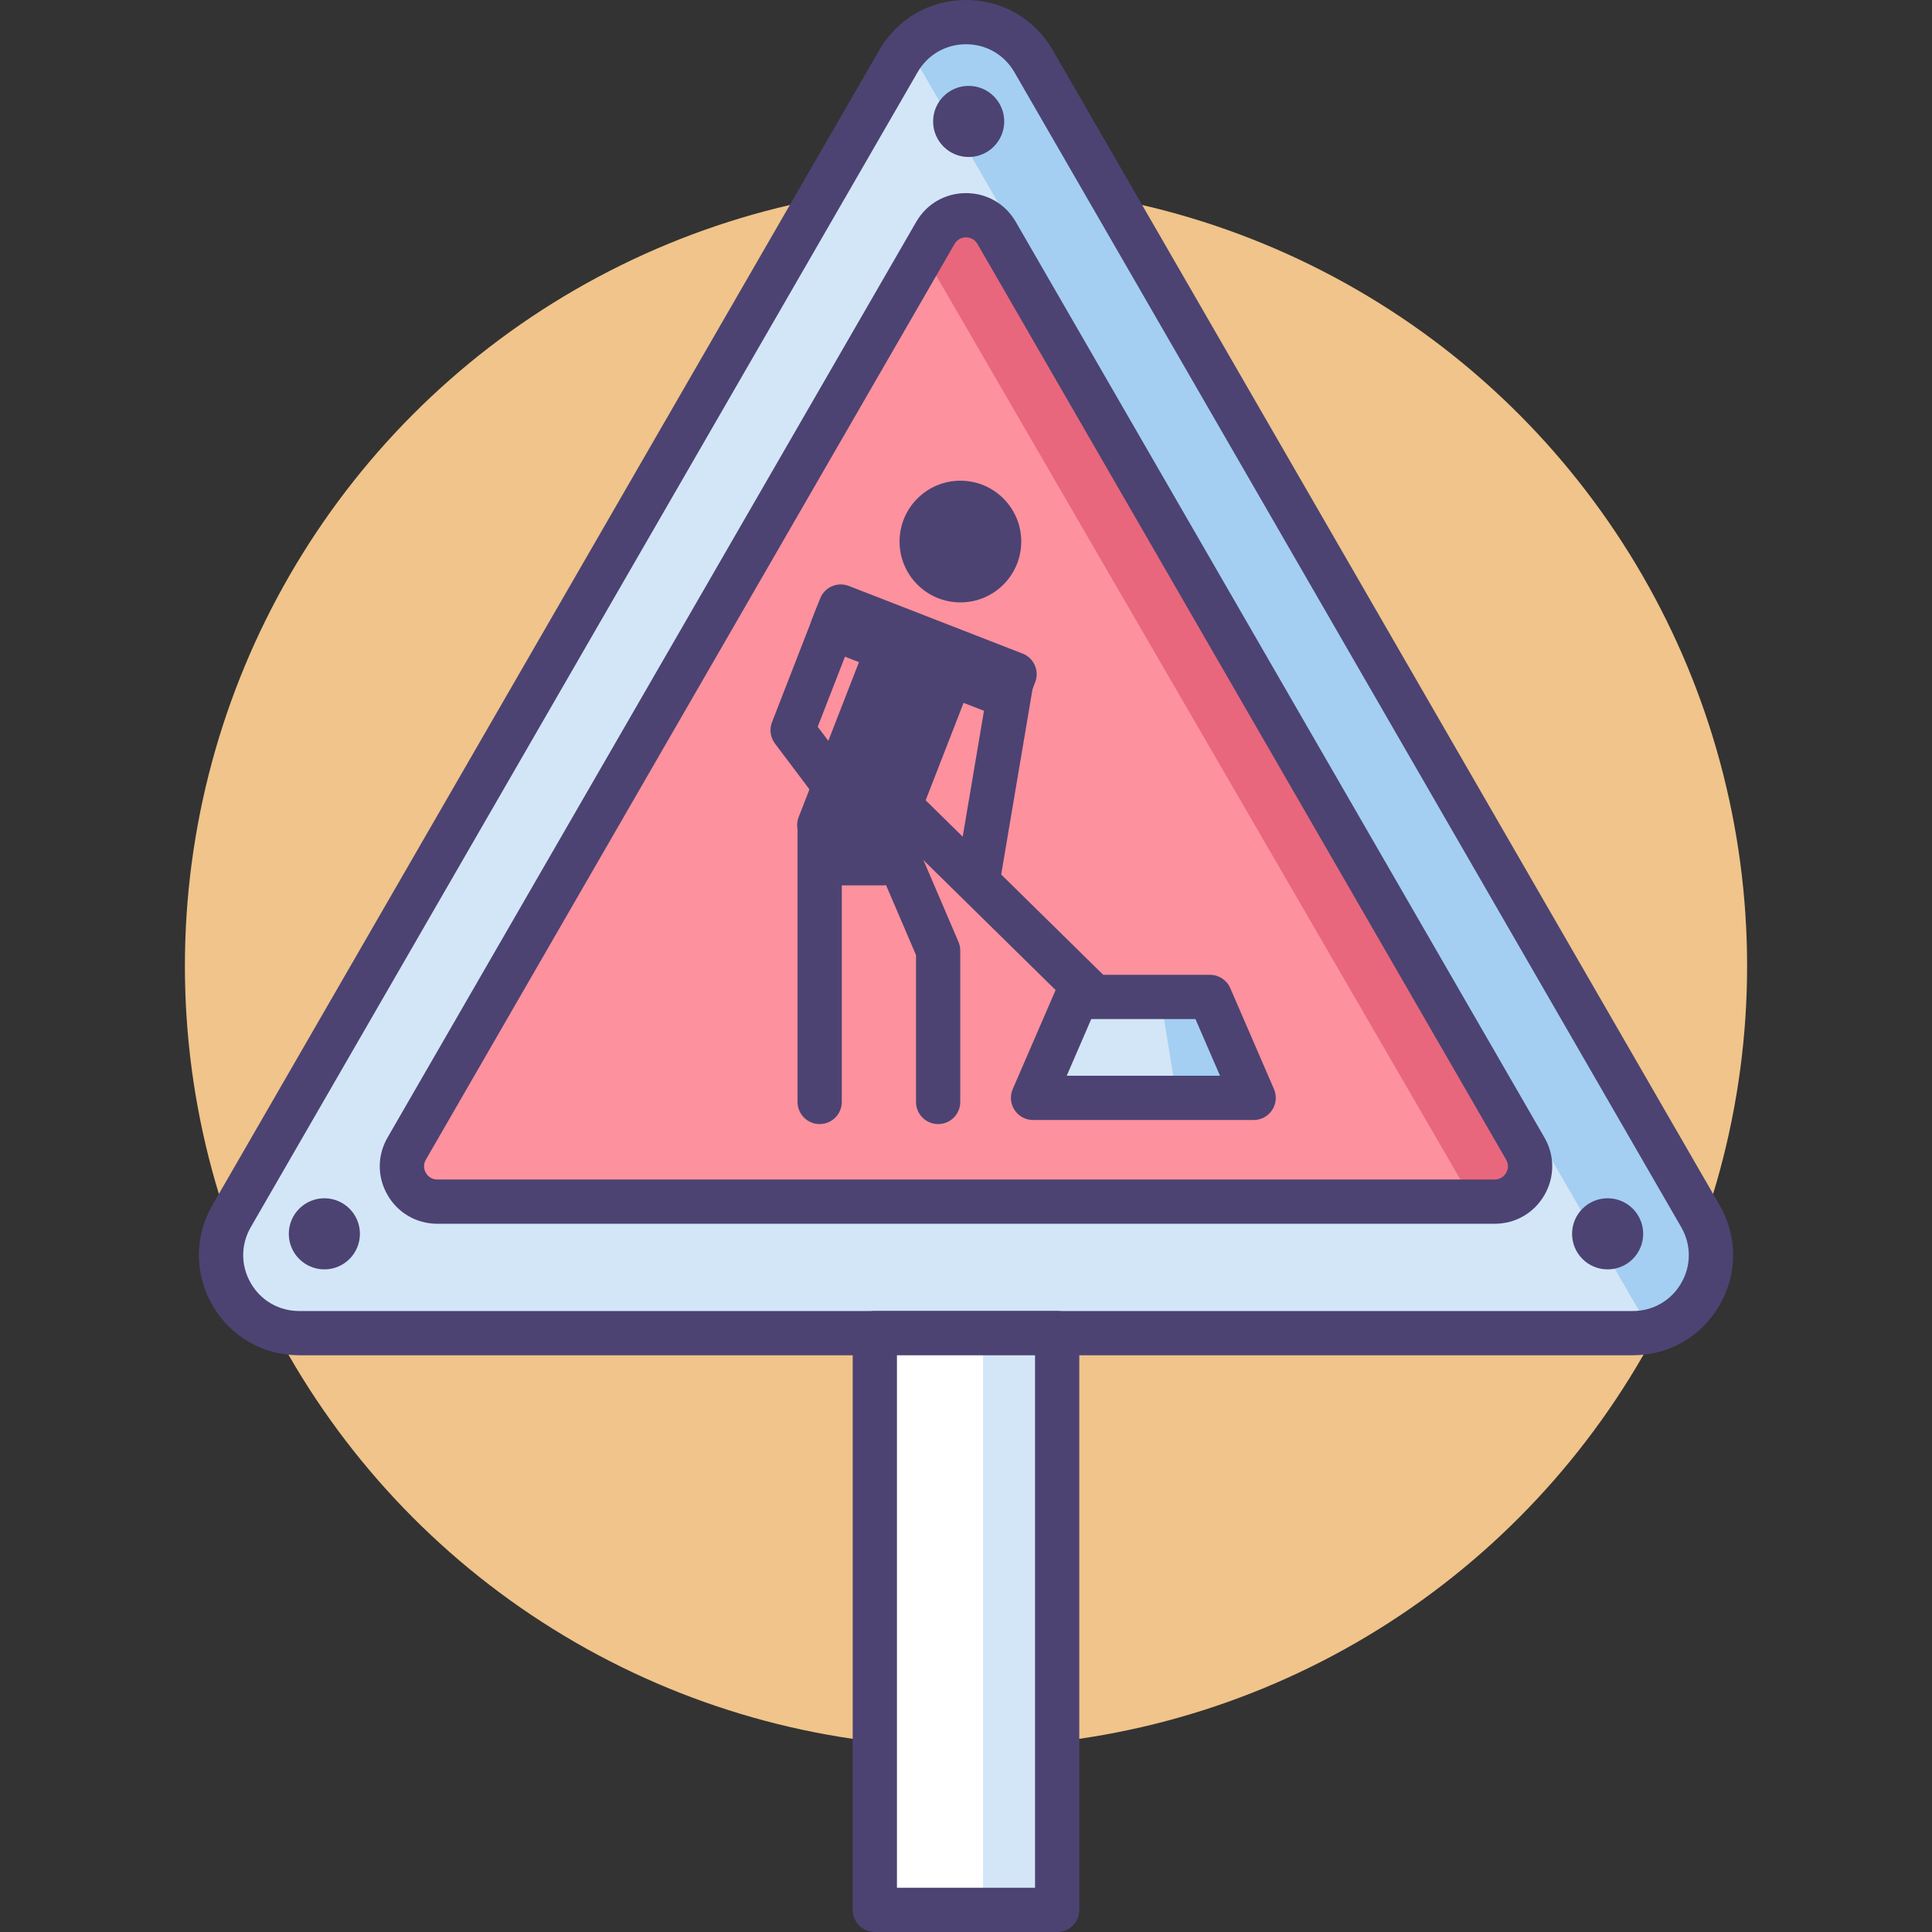 <?xml version="1.0" encoding="utf-8"?>
<!-- Generator: Adobe Illustrator 18.0.0, SVG Export Plug-In . SVG Version: 6.00 Build 0)  -->
<!DOCTYPE svg PUBLIC "-//W3C//DTD SVG 1.1//EN" "http://www.w3.org/Graphics/SVG/1.1/DTD/svg11.dtd">
<svg version="1.1" id="Icon_Set" xmlns="http://www.w3.org/2000/svg" xmlns:xlink="http://www.w3.org/1999/xlink" x="0px" y="0px"
	 viewBox="0 0 512 512" style="enable-background:new 0 0 512 512;" xml:space="preserve">
<rect x="0" y="0" width="512" height="512" fill="#333333" stroke="none"/>
<style type="text/css">
	.st0{fill:#4C4372;}
	.st1{fill:#F0C48A;}
	.st2{fill:#FD919E;}
	.st3{fill:#E8677D;}
	.st4{fill:#D3E6F8;}
	.st5{fill:#A4CFF2;}
	.st6{fill:#7BABF1;}
	.st7{fill:#FFFFFF;}
</style>
<g>
	<g>
		<g>
			<g>
				<circle class="st1" cx="256" cy="256" r="207"/>
			</g>
		</g>
	</g>
	<g>
		<g>
			<g>
				<g>
					<path class="st4" d="M256,353.296H79.279c-15.914,0-25.859-17.227-17.902-31.009l88.36-153.044l88.36-153.045
						c7.956-13.781,27.849-13.781,35.805,0l88.36,153.045l88.36,153.044c7.957,13.782-1.989,31.009-17.903,31.009H256z"/>
				</g>
			</g>
			<g>
				<g>
					<path class="st5" d="M240.721,12.591l196.76,340.158c13.026-3.015,20.27-18.116,13.142-30.462l-88.36-153.044l-88.36-153.045
						C266.715,3.75,249.792,2.55,240.721,12.591z"/>
				</g>
			</g>
			<g>
				<g>
					<path class="st0" d="M432.72,359.158H79.279c-9.593,0-18.183-4.96-22.98-13.267c-4.797-8.309-4.797-18.228,0-26.536
						L233.02,13.268C237.816,4.96,246.407,0,256,0c9.593,0,18.184,4.96,22.979,13.268L455.7,319.355
						c4.796,8.308,4.796,18.228,0,26.536C450.903,354.198,442.313,359.158,432.72,359.158z M256,11.726
						c-5.355,0-10.148,2.768-12.826,7.404L66.454,325.219c-2.677,4.637-2.677,10.174,0,14.809c2.677,4.637,7.471,7.405,12.825,7.405
						H432.72c5.353,0,10.148-2.769,12.825-7.405c2.677-4.637,2.677-10.173,0-14.809L268.825,19.13
						C266.148,14.493,261.353,11.726,256,11.726z"/>
				</g>
			</g>
			<g>
				<g>
					<circle class="st0" cx="256.706" cy="32.183" r="9.423"/>
				</g>
			</g>
			<g>
				<g>
					<rect x="231.839" y="353.296" class="st7" width="48.321" height="152.842"/>
				</g>
			</g>
			<g>
				<g>
					<rect x="260.527" y="353.296" class="st4" width="19.633" height="152.842"/>
				</g>
			</g>
			<g>
				<g>
					<circle class="st0" cx="85.96" cy="326.977" r="9.423"/>
				</g>
			</g>
			<g>
				<g>
					<circle class="st0" cx="426.039" cy="326.977" r="9.423"/>
				</g>
			</g>
			<g>
				<g>
					<path class="st0" d="M280.16,512h-48.321c-3.237,0-5.862-2.625-5.862-5.862V353.296c0-3.237,2.625-5.862,5.862-5.862h48.321
						c3.237,0,5.862,2.625,5.862,5.862v152.842C286.022,509.375,283.397,512,280.16,512z M237.702,500.274h36.595V359.158h-36.595
						V500.274z"/>
				</g>
			</g>
		</g>
		<g>
			<g>
				<path class="st2" d="M256,318.445H115.895c-7.212,0-11.72-7.808-8.114-14.054l70.052-121.334l70.052-121.333
					c3.607-6.246,12.622-6.246,16.228,0l70.052,121.333l70.052,121.334c3.606,6.246-0.901,14.054-8.114,14.054H256z"/>
			</g>
		</g>
		<g>
			<g>
				<path class="st3" d="M247.886,61.725l-3.167,5.486l145.703,251.234h5.682c7.213,0,11.721-7.808,8.114-14.054L264.114,61.725
					C260.507,55.479,251.492,55.479,247.886,61.725z"/>
			</g>
		</g>
		<g>
			<g>
				<path class="st0" d="M396.103,324.309H115.895c-5.506,0-10.437-2.848-13.191-7.617c-2.753-4.768-2.753-10.462,0-15.231
					L242.809,58.793c2.754-4.77,7.685-7.615,13.191-7.615c5.506,0,10.438,2.846,13.191,7.615L409.295,301.46
					c2.753,4.77,2.753,10.463,0,15.231C406.542,321.461,401.61,324.309,396.103,324.309z M256,62.902
					c-0.609,0-2.124,0.171-3.037,1.753L112.859,307.322c-0.914,1.583-0.304,2.98,0,3.507c0.305,0.527,1.209,1.754,3.037,1.754
					h280.208c1.828,0,2.732-1.227,3.037-1.754c0.304-0.526,0.914-1.924,0-3.507L259.037,64.655
					C258.123,63.073,256.608,62.902,256,62.902z"/>
			</g>
		</g>
		<g>
			<g>
				<g>
					<path class="st0" d="M217.112,224.53c-0.707,0-1.426-0.129-2.124-0.4c-3.018-1.175-4.512-4.572-3.337-7.59l19.404-49.86
						c1.174-3.018,4.573-4.514,7.589-3.338c3.018,1.175,4.512,4.572,3.337,7.59l-19.403,49.86
						C221.675,223.11,219.459,224.53,217.112,224.53z"/>
				</g>
			</g>
			<g>
				<g>
					<path class="st0" d="M233.912,231.067c-0.707,0-1.426-0.129-2.125-0.4c-3.018-1.175-4.512-4.572-3.337-7.59l19.404-49.859
						c1.174-3.017,4.572-4.511,7.589-3.338c3.018,1.175,4.512,4.572,3.337,7.59l-19.404,49.859
						C238.474,229.648,236.258,231.067,233.912,231.067z"/>
				</g>
			</g>
			<g>
				<g>
					<path class="st0" d="M225.512,227.799c-0.707,0-1.426-0.129-2.124-0.401c-3.018-1.174-4.512-4.572-3.337-7.589l19.403-49.86
						c1.174-3.017,4.573-4.514,7.589-3.338c3.018,1.175,4.512,4.573,3.337,7.59l-19.403,49.86
						C230.075,226.379,227.859,227.799,225.512,227.799z"/>
				</g>
			</g>
		</g>
		<g>
			<g>
				<path class="st0" d="M217.219,297.891c-3.238,0-5.863-2.625-5.863-5.863v-71.329c0-3.237,2.625-5.862,5.863-5.862
					c3.238,0,5.863,2.625,5.863,5.862v71.329C223.082,295.266,220.457,297.891,217.219,297.891z"/>
			</g>
		</g>
		<g>
			<g>
				<path class="st0" d="M248.616,297.891c-3.238,0-5.863-2.625-5.863-5.863v-38.918l-12.897-30.102
					c-1.275-2.977,0.105-6.423,3.08-7.698c2.977-1.273,6.423,0.104,7.698,3.08l13.37,31.208c0.313,0.729,0.474,1.515,0.474,2.309
					v40.121C254.479,295.266,251.854,297.891,248.616,297.891z"/>
			</g>
		</g>
		<g>
			<g>
				<g>
					<path class="st0" d="M233.917,231.065c-1.779,0-3.536-0.806-4.688-2.336l-23.86-31.691c-1.221-1.621-1.516-3.76-0.78-5.651
						l11.831-30.401c1.174-3.018,4.571-4.511,7.59-3.338c3.017,1.175,4.511,4.573,3.337,7.59l-10.646,27.358l21.896,29.082
						c1.947,2.586,1.429,6.261-1.158,8.209C236.383,230.683,235.145,231.065,233.917,231.065z"/>
				</g>
			</g>
			<g>
				<g>
					<path class="st0" d="M259.342,237.867c-0.325,0-0.653-0.026-0.984-0.083c-3.192-0.539-5.343-3.564-4.803-6.758l8.615-50.965
						c0.54-3.193,3.572-5.347,6.758-4.804c3.193,0.539,5.343,3.564,4.804,6.758l-8.615,50.965
						C264.631,235.843,262.15,237.867,259.342,237.867z"/>
				</g>
			</g>
		</g>
		<g>
			<g>
				
					<rect x="220.015" y="169.498" transform="matrix(0.932 0.363 -0.363 0.932 79.242 -77.008)" class="st0" width="49.43" height="6.116"/>
			</g>
			<g>
				<path class="st0" d="M266.652,190.232c-0.708,0-1.427-0.128-2.125-0.4l-46.065-17.927c-3.018-1.175-4.511-4.572-3.337-7.59
					l2.217-5.699c0.564-1.448,1.68-2.613,3.104-3.24c1.424-0.625,3.038-0.661,4.486-0.098l46.065,17.927
					c1.45,0.564,2.615,1.681,3.241,3.105c0.625,1.423,0.66,3.037,0.097,4.485l-2.218,5.699
					C271.214,188.814,268.999,190.232,266.652,190.232z"/>
			</g>
		</g>
		<g>
			<g>
				<circle class="st0" cx="254.516" cy="143.516" r="16.125"/>
			</g>
		</g>
		<g>
			<g>
				<path class="st0" d="M300.145,280.064c-1.483,0-2.968-0.559-4.109-1.681l-68.695-67.522c-2.309-2.27-2.341-5.981-0.071-8.291
					c2.269-2.308,5.982-2.341,8.291-0.071l68.695,67.521c2.309,2.271,2.341,5.983,0.072,8.292
					C303.178,279.478,301.662,280.064,300.145,280.064z"/>
			</g>
		</g>
		<g>
			<g>
				<polygon class="st4" points="320.66,264.199 285.344,264.199 273.768,290.95 332.236,290.95 				"/>
			</g>
		</g>
		<g>
			<g>
				<path class="st0" d="M233.913,234.634h-13.629c-1.893,0-3.669-0.914-4.77-2.453c-1.1-1.54-1.391-3.517-0.778-5.308l1.699-4.967
					c0.812-2.371,3.041-3.965,5.547-3.965h7.737c1.727,0,3.365,0.762,4.48,2.08l4.193,4.967c1.472,1.743,1.798,4.183,0.837,6.252
					C238.269,233.311,236.194,234.634,233.913,234.634z"/>
			</g>
		</g>
		<g>
			<g>
				<polygon class="st5" points="320.66,264.199 332.236,290.95 311.89,290.95 307.509,264.199 				"/>
			</g>
		</g>
		<g>
			<g>
				<path class="st0" d="M332.236,296.814h-58.469c-1.975,0-3.816-0.994-4.9-2.645c-1.084-1.649-1.265-3.734-0.48-5.547
					l11.576-26.752c0.929-2.145,3.042-3.534,5.38-3.534h35.316c2.338,0,4.452,1.39,5.38,3.534l11.576,26.752
					c0.784,1.813,0.603,3.897-0.48,5.547C336.052,295.819,334.21,296.814,332.236,296.814z M282.692,285.088h40.619l-6.502-15.026
					h-27.614L282.692,285.088z"/>
			</g>
		</g>
	</g>
</g>
</svg>

